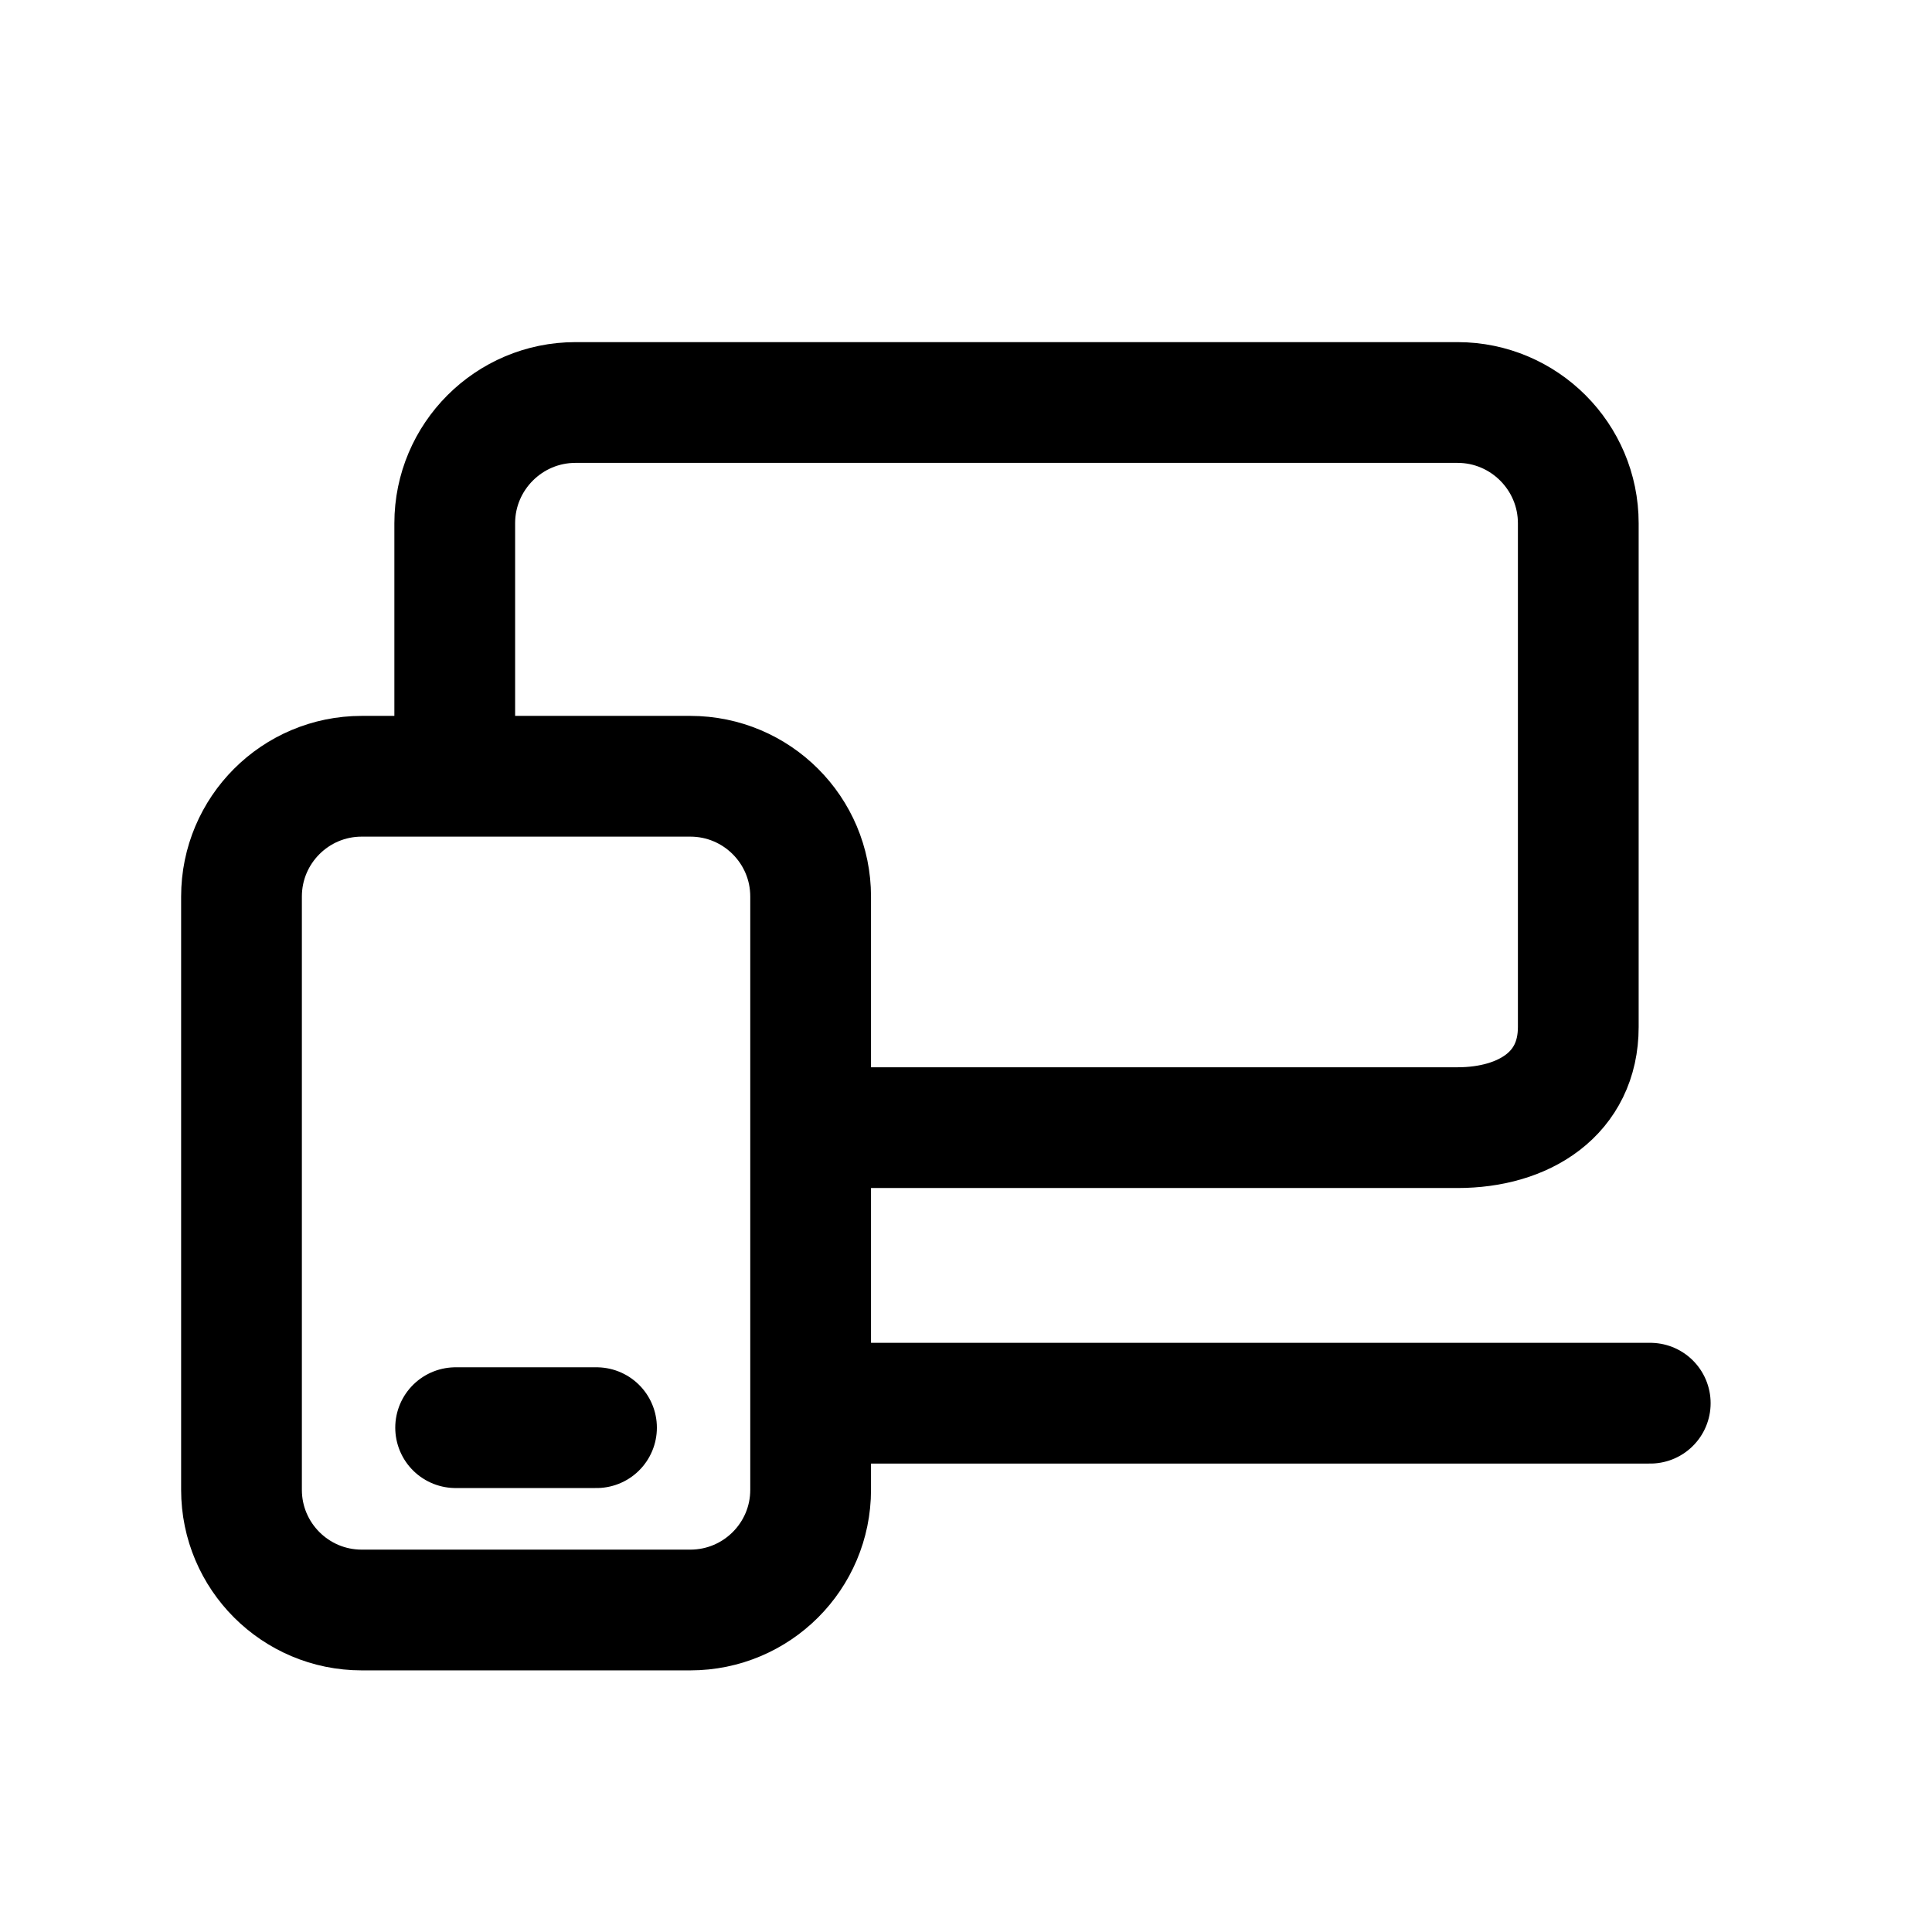 <svg width="24" height="24" viewBox="0 0 24 24" fill="none" xmlns="http://www.w3.org/2000/svg">
<path d="M10.246 14.008H18.106C18.933 14.008 19.606 13.585 19.606 12.758V6.5C19.606 5.673 18.933 5 18.106 5H7.149C6.322 5 5.649 5.673 5.649 6.5V9.23M10.25 17.431H20.5M5.66 17.735H7.41M8.575 9.643C9.401 9.643 10.07 10.312 10.07 11.137V18.507C10.07 19.331 9.401 20 8.575 20H4.493C3.669 20 3 19.331 3 18.507V11.137C3 10.312 3.669 9.643 4.493 9.643H8.575Z" stroke="black" stroke-width="1.5" stroke-linecap="round" stroke-linejoin="round"/>
</svg>
